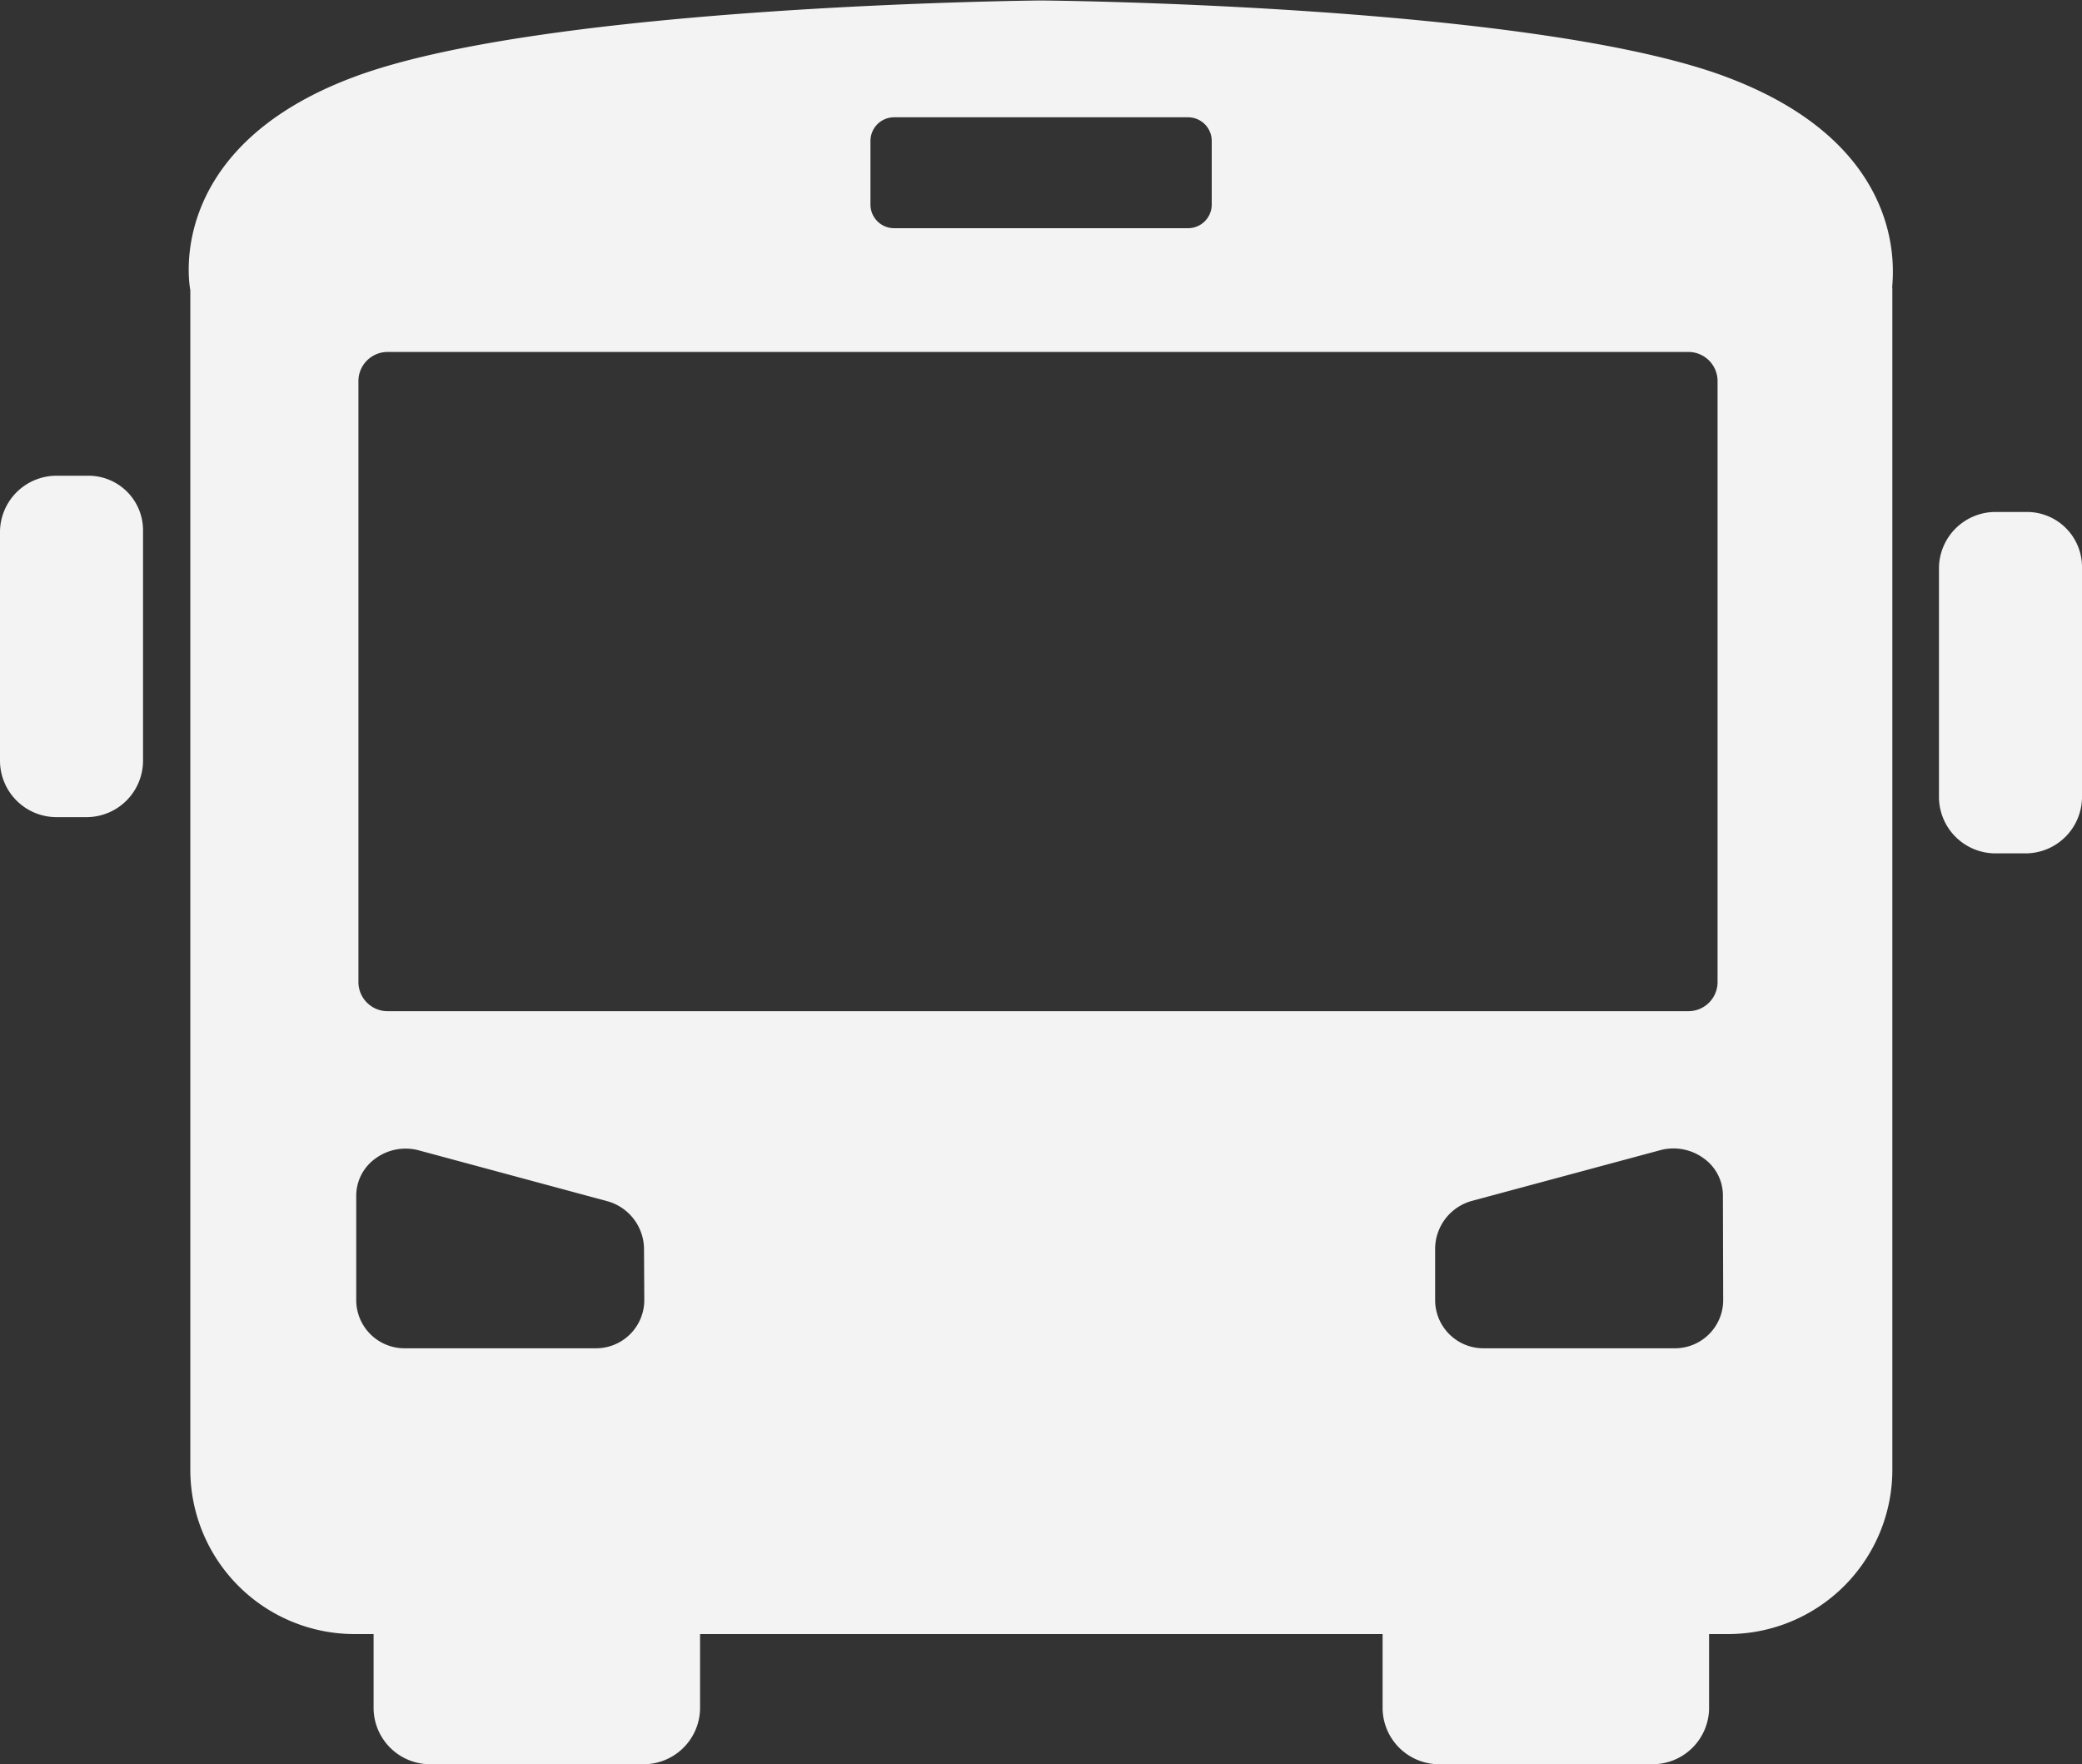 <svg xmlns="http://www.w3.org/2000/svg" width="21.835" height="18.501" viewBox="0 0 21.835 18.501">
  <rect x="0" y="0" width="21.835" height="18.501" fill="#333333" stroke="none"/>
  <g id="Group_6081" data-name="Group 6081" transform="translate(-433 -425.828)">
    <g id="Group_6028" data-name="Group 6028" transform="translate(433 425.828)">
      <path id="Path_5533" data-name="Path 5533" d="M433.939,492.733h-.357a.593.593,0,0,0-.582.582v2.416a.593.593,0,0,0,.582.582h.336a.593.593,0,0,0,.582-.582v-2.417a.572.572,0,0,0-.559-.581Z" transform="translate(-433 -487.744)" fill="#f3f3f3"/>
      <path id="Path_5534" data-name="Path 5534" d="M706.613,497.83h-.336a.593.593,0,0,0-.582.582v2.416a.593.593,0,0,0,.582.582h.336a.593.593,0,0,0,.582-.582v-2.417a.577.577,0,0,0-.582-.581Z" transform="translate(-685.36 -492.461)" fill="#f3f3f3"/>
      <path id="Path_5535" data-name="Path 5535" d="M475.6,426.633c-2.036-.76-7.182-.8-7.182-.8s-5.168.044-7.2.8-1.722,2.237-1.722,2.237v12.372a1.723,1.723,0,0,0,1.722,1.722h.2v.783a.593.593,0,0,0,.582.582h2.26a.593.593,0,0,0,.582-.582v-.783H472v.783a.593.593,0,0,0,.582.582h2.26a.593.593,0,0,0,.582-.582v-.783h.2a1.723,1.723,0,0,0,1.722-1.722l0-12.393c-.022,0,.291-1.454-1.744-2.215Zm-8.971.671a.248.248,0,0,1,.246-.246h3.087a.248.248,0,0,1,.246.246v.671a.248.248,0,0,1-.246.246h-3.087a.248.248,0,0,1-.246-.246Zm-2.372,12.148a.506.506,0,0,1-.515.515h-1.991a.506.506,0,0,1-.515-.515v-1.074a.481.481,0,0,1,.2-.4.535.535,0,0,1,.447-.089l1.991.537a.524.524,0,0,1,.38.492Zm-2.685-3.02a.306.306,0,0,1-.313-.313v-6.287a.306.306,0,0,1,.313-.313H475.2a.306.306,0,0,1,.313.313v6.287a.306.306,0,0,1-.313.313Zm14,3.02a.506.506,0,0,1-.515.515h-1.991a.506.506,0,0,1-.515-.515v-.537a.524.524,0,0,1,.38-.492l1.991-.536a.538.538,0,0,1,.447.089.478.478,0,0,1,.2.4Z" transform="translate(-457.5 -425.828)" fill="#f3f3f3"/>
    </g>
  </g>
</svg>
